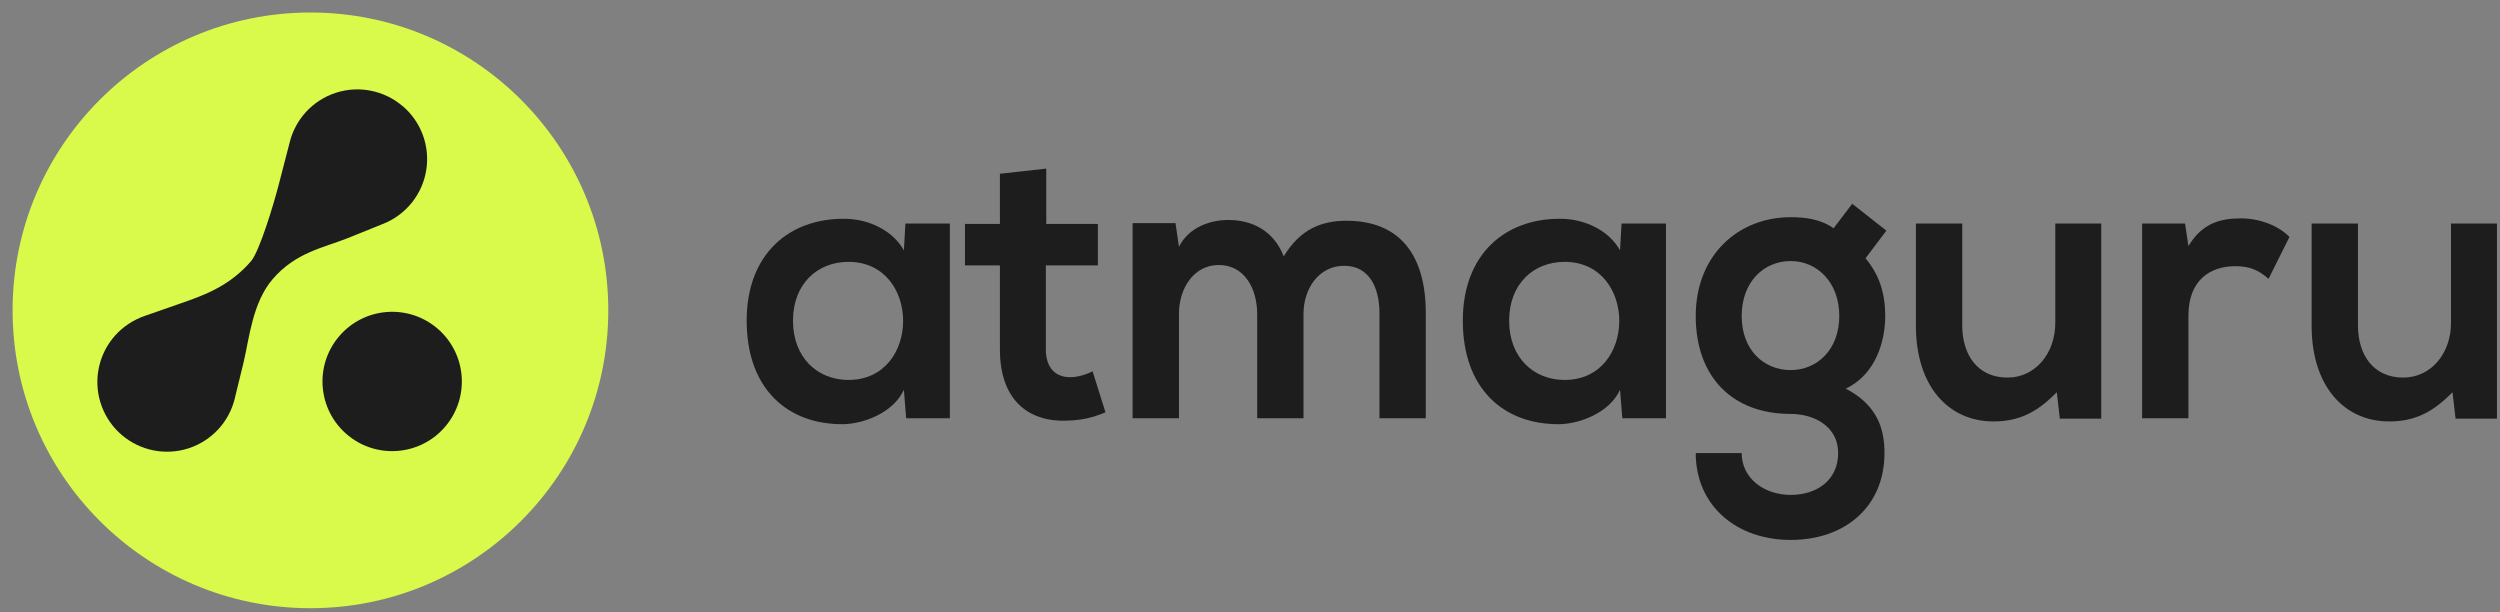 <svg width="192" height="47" viewBox="0 0 192 47" fill="none" xmlns="http://www.w3.org/2000/svg">
<rect x="0" y="0" width="192" height="47" fill="#808080" stroke="none"/>
<path d="M69.419 19.23C68.602 17.743 66.765 16.803 64.84 16.803C60.64 16.772 57.344 19.472 57.344 24.63C57.344 29.878 60.494 32.608 64.752 32.578C66.356 32.548 68.602 31.698 69.419 29.939L69.594 32.123H72.948V17.167H69.535L69.419 19.23ZM65.16 20.11C70.76 20.11 70.76 29.18 65.16 29.18C62.798 29.18 60.902 27.481 60.902 24.63C60.902 21.778 62.798 20.11 65.16 20.11Z" fill="#1D1D1D"/>
<path d="M76.793 13.344V17.197H74.11V20.383H76.793V26.844C76.793 30.576 78.835 32.426 81.956 32.305C83.035 32.275 83.881 32.093 84.901 31.668L83.91 28.513C83.385 28.786 82.743 28.968 82.189 28.968C81.081 28.968 80.322 28.27 80.322 26.844V20.383H84.318V17.197H80.352V12.95L76.793 13.344Z" fill="#1D1D1D"/>
<path d="M100.109 32.123V24.114C100.109 22.142 101.305 20.413 103.23 20.413C105.155 20.413 105.942 22.081 105.942 24.053V32.123H109.501V24.053C109.501 19.563 107.488 16.954 103.405 16.954C101.538 16.954 99.876 17.561 98.592 19.685C97.776 17.622 96.055 16.894 94.334 16.894C92.963 16.894 91.301 17.44 90.543 18.957L90.28 17.137H86.984V32.123H90.543V24.114C90.543 22.142 91.68 20.352 93.605 20.352C95.559 20.352 96.551 22.142 96.551 24.114V32.123H100.109Z" fill="#1D1D1D"/>
<path d="M124.419 19.23C123.602 17.743 121.765 16.803 119.84 16.803C115.64 16.772 112.344 19.472 112.344 24.63C112.344 29.878 115.494 32.608 119.752 32.578C121.356 32.548 123.602 31.698 124.419 29.939L124.594 32.123H127.948V17.167H124.535L124.419 19.23ZM120.16 20.11C125.76 20.11 125.76 29.18 120.16 29.18C117.798 29.18 115.902 27.481 115.902 24.63C115.902 21.778 117.798 20.11 120.16 20.11Z" fill="#1D1D1D"/>
<path d="M140.82 17.531C139.828 16.833 138.661 16.681 137.524 16.681C133.499 16.681 130.232 19.594 130.232 24.266C130.232 28.938 133.032 31.789 137.524 31.789C139.303 31.789 141.17 32.73 141.17 34.793C141.17 36.856 139.565 38.008 137.524 38.008C135.482 38.008 133.761 36.734 133.761 34.793H130.232C130.232 38.828 133.353 41.467 137.524 41.467C141.695 41.467 144.728 38.919 144.728 34.793C144.728 32.881 144.145 31.091 141.753 29.848C144.115 28.725 144.786 26.116 144.786 24.266C144.786 22.628 144.378 21.141 143.27 19.837L144.874 17.713L142.249 15.65L140.82 17.531ZM137.524 20.049C139.565 20.049 141.257 21.687 141.257 24.266C141.257 26.844 139.565 28.422 137.524 28.422C135.453 28.422 133.761 26.875 133.761 24.266C133.761 21.657 135.453 20.049 137.524 20.049Z" fill="#1D1D1D"/>
<path d="M147.142 17.167V25.024C147.142 29.666 149.65 32.366 153.092 32.366C155.104 32.366 156.475 31.638 157.962 30.121L158.196 32.153H161.375V17.167H157.846V24.812C157.846 27.087 156.358 28.998 154.171 28.998C151.896 28.998 150.7 27.269 150.7 24.994V17.167H147.142Z" fill="#1D1D1D"/>
<path d="M164.514 17.167V32.123H168.072V24.235C168.072 21.475 169.793 20.443 171.66 20.443C172.826 20.443 173.497 20.777 174.226 21.414L175.83 18.198C175.043 17.379 173.614 16.772 172.126 16.772C170.668 16.772 169.181 17.046 168.072 18.896L167.81 17.167H164.514Z" fill="#1D1D1D"/>
<path d="M177.533 17.167V25.024C177.533 29.666 180.041 32.366 183.482 32.366C185.495 32.366 186.866 31.638 188.353 30.121L188.587 32.153H191.766V17.167H188.237V24.812C188.237 27.087 186.749 28.998 184.562 28.998C182.287 28.998 181.091 27.269 181.091 24.994V17.167H177.533Z" fill="#1D1D1D"/>
<circle cx="23.842" cy="23.835" r="22.875" fill="#D9F94B"/>
<path d="M34.187 32.771C36.106 30.524 35.84 27.147 33.593 25.228C31.346 23.309 27.969 23.575 26.049 25.822C24.13 28.069 24.396 31.446 26.643 33.365C28.89 35.284 32.267 35.018 34.187 32.771Z" fill="#1D1D1D"/>
<path d="M30.927 8.148C31.624 8.743 32.157 9.507 32.474 10.367C32.791 11.227 32.881 12.154 32.737 13.059C32.593 13.964 32.219 14.817 31.651 15.536C31.082 16.255 30.339 16.816 29.491 17.165L29.342 17.224L26.684 18.296C24.881 19.02 22.706 19.371 20.931 21.45C19.383 23.261 19.141 26.011 18.705 27.84L18.067 30.451L18.04 30.573C17.828 31.466 17.39 32.289 16.769 32.964C16.148 33.638 15.364 34.142 14.492 34.427C13.62 34.711 12.69 34.767 11.79 34.589C10.89 34.411 10.052 34.004 9.354 33.408C8.657 32.813 8.124 32.048 7.807 31.187C7.49 30.327 7.4 29.399 7.545 28.493C7.689 27.587 8.064 26.734 8.633 26.015C9.203 25.296 9.947 24.735 10.796 24.387L10.808 24.372L10.881 24.346L11.234 24.221L13.835 23.314C15.501 22.73 17.588 22.039 19.285 20.052C19.923 19.305 21.005 15.732 21.389 14.247L22.237 10.977C22.45 10.085 22.887 9.264 23.508 8.59C24.129 7.916 24.913 7.413 25.784 7.129C26.655 6.845 27.584 6.789 28.483 6.968C29.382 7.146 30.22 7.552 30.917 8.147L30.927 8.148Z" fill="#1D1D1D"/>
</svg>
